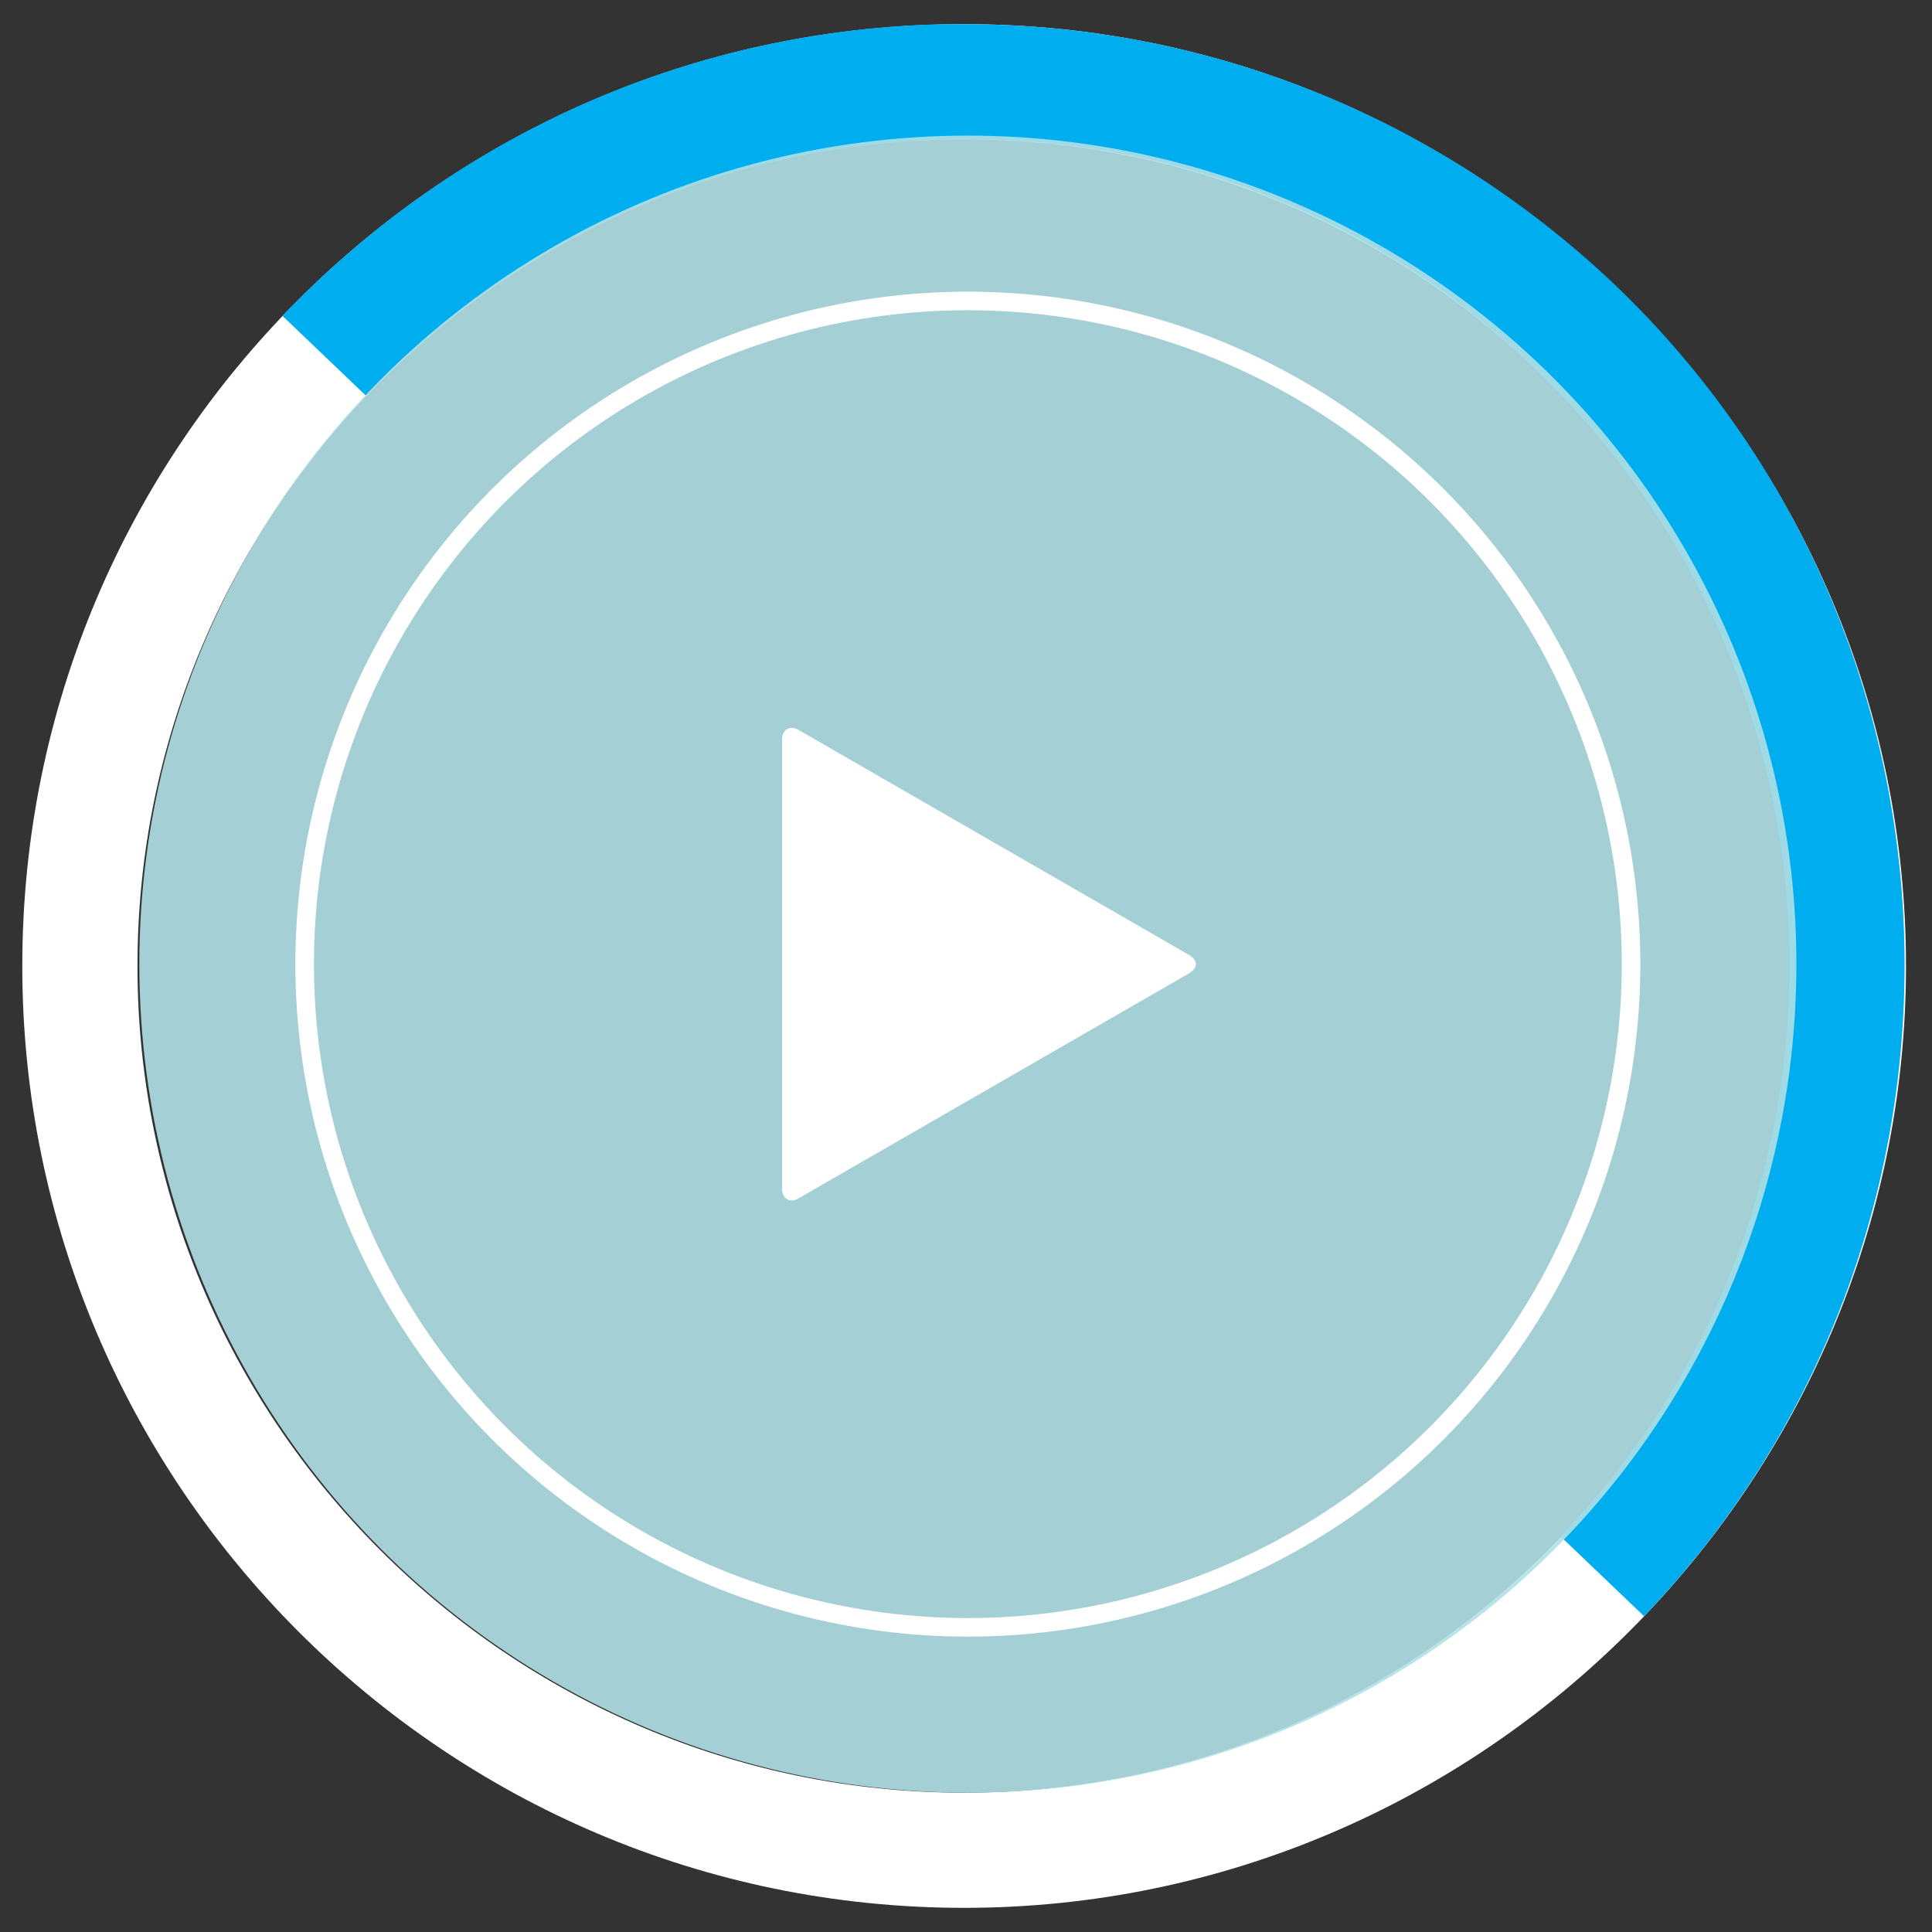 <?xml version="1.0" encoding="utf-8"?>
<!-- Generator: Adobe Illustrator 15.0.0, SVG Export Plug-In  -->
<!DOCTYPE svg PUBLIC "-//W3C//DTD SVG 1.1//EN" "http://www.w3.org/Graphics/SVG/1.1/DTD/svg11.dtd">
<svg version="1.1"
	 xmlns="http://www.w3.org/2000/svg" xmlns:xlink="http://www.w3.org/1999/xlink" xmlns:a="http://ns.adobe.com/AdobeSVGViewerExtensions/3.0/"
	 x="0px" y="0px" width="104px" height="104px" viewBox="-1.2 -1.3 104 104"
	 overflow="visible" enable-background="new -1.2 -1.3 104 104" xml:space="preserve">
<rect x="-1.2" y="-1.3" width="104" height="104" fill="#333333" stroke="none"/>
<defs>
</defs>
<path fill="#FFFFFF" d="M50.7,101.4C22.7,101.4,0,78.6,0,50.7C0,22.7,22.7,0,50.7,0c27.9,0,50.7,22.7,50.7,50.7
	C101.4,78.6,78.6,101.4,50.7,101.4z M50.7,6.2c-24.5,0-44.5,20-44.5,44.5c0,24.5,20,44.5,44.5,44.5c24.5,0,44.5-20,44.5-44.5
	C95.2,26.1,75.2,6.2,50.7,6.2z"/>
<path fill="#00AEEF" d="M50.7,0c13.1,0,25.5,5,35,14c20.2,19.3,20.9,51.5,1.6,71.7l-4.5-4.3c17-17.7,16.3-46-1.4-62.9
	C72.9,10.3,61.6,5.9,49.7,6.2c-11.9,0.3-23,5.2-31.2,13.8l-4.5-4.3C23.4,5.9,36,0.3,49.6,0C49.9,0,50.3,0,50.7,0z"/>
<circle opacity="0.9" fill="#AFE0E7" cx="50.9" cy="50.6" r="44.6"/>
<circle fill="none" stroke="#FFFFFF" stroke-miterlimit="10" cx="50.9" cy="50.6" r="35.7"/>
<path fill="#FFFFFF" d="M40.9,38.5c0-0.5,0.4-0.8,0.9-0.5l21,12.1c0.5,0.3,0.5,0.7,0,1l-21,12.1c-0.5,0.3-0.9,0-0.9-0.5V38.5z"/>
</svg>
